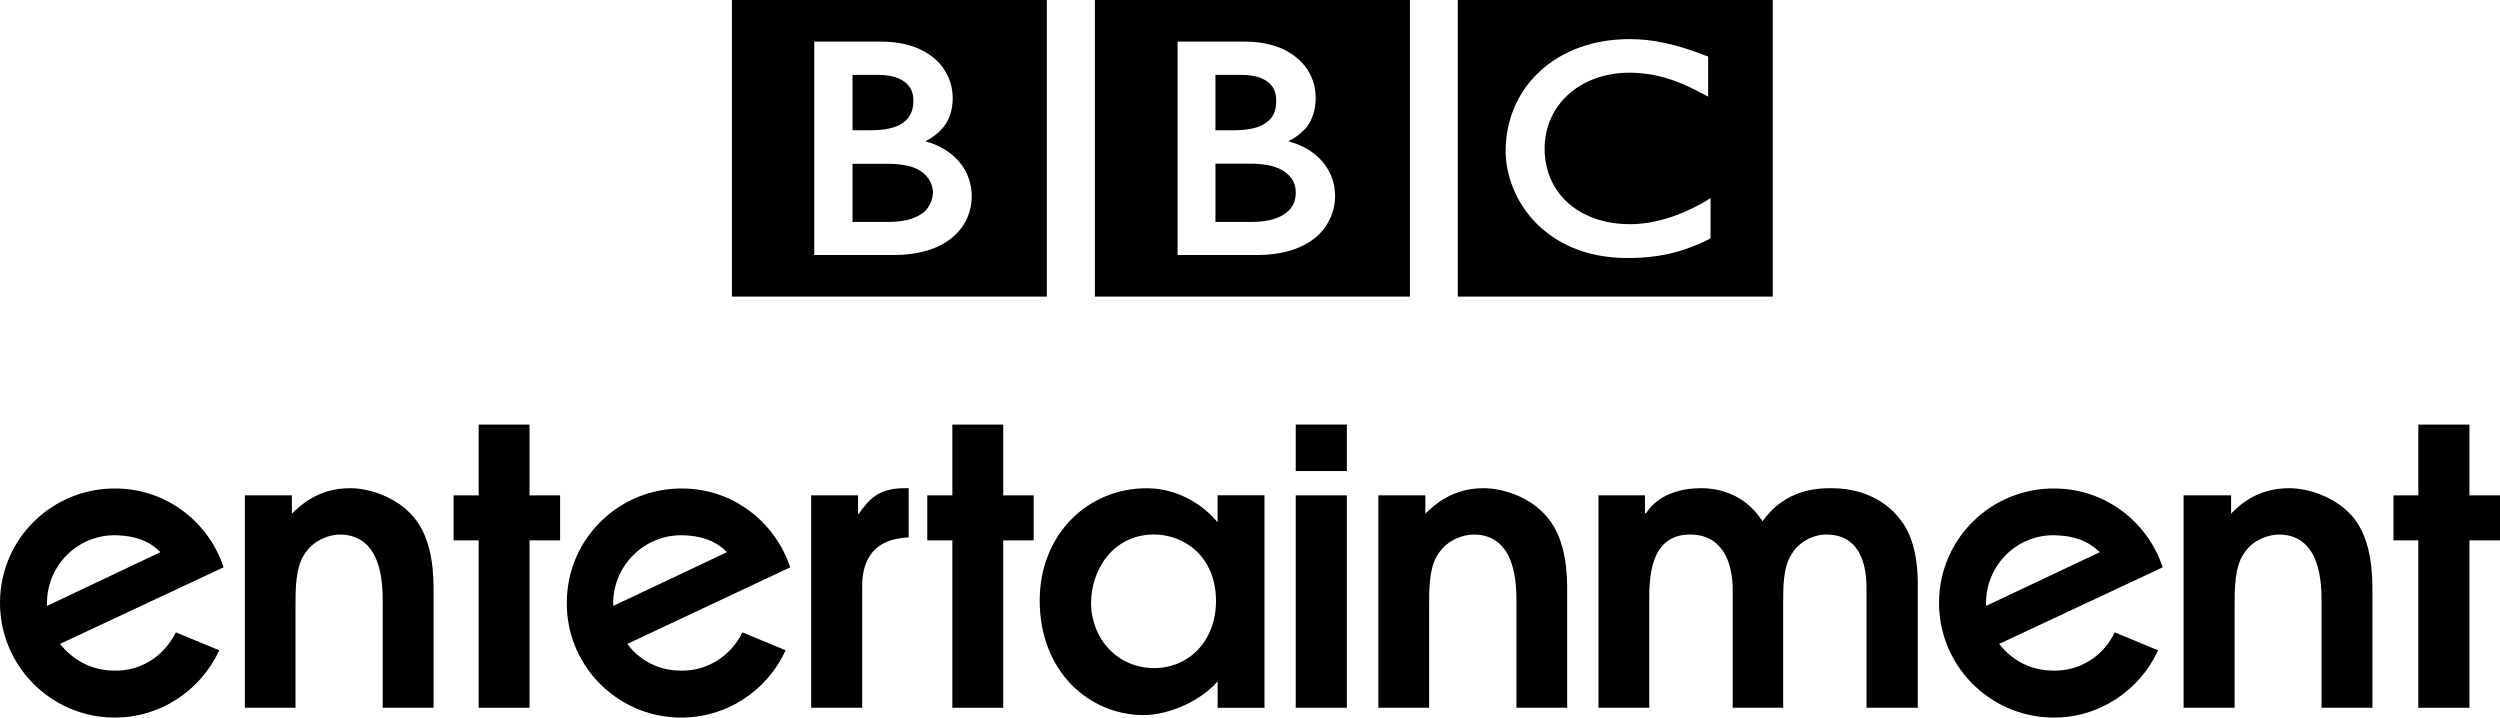 <?xml version="1.0" encoding="UTF-8" standalone="no"?>
<!-- Created with Inkscape (http://www.inkscape.org/) -->
<svg xmlns:rdf="http://www.w3.org/1999/02/22-rdf-syntax-ns#" xmlns="http://www.w3.org/2000/svg" height="172.22" width="600" version="1.1" xmlns:cc="http://creativecommons.org/ns#" xmlns:dc="http://purl.org/dc/elements/1.1/">
 <g fill-rule="nonzero" transform="translate(107.505,405.999)" fill="#000">
  <path d="m-48.736-287.12,11.277,0,0,4.391c2.015-1.925,6.285-6.105,13.984-6.105,4.361,0,11.097,1.955,15.307,7.007,4.721,5.624,4.721,14.134,4.721,18.134v27.547h-12.21v-25.201c0-4.21,0-16.36-10.345-16.36-2.135,0-6.135,1.113-8.33,4.571-2.256,3.158-2.256,8.45-2.256,12.871v24.119h-12.15v-50.974z"/>
  <path d="m7.371-276.31-6.015,0,0-10.796,6.015,0,0-16.991,12.21,0,0,16.991,7.338,0,0,10.796-7.338,0,0,40.178-12.21,0,0-40.178z"/>
  <path d="m87.179-287.12,11.247,0,0,4.451,0.18,0c2.286-3.278,4.601-6.165,10.917-6.165h1.053v11.819c-11.157,0.421-11.157,9.232-11.157,12.21v28.66h-12.24v-50.974z"/>
  <path d="m121.06-276.31-6.015,0,0-10.796,6.015,0,0-16.991,12.21,0,0,16.991,7.308,0,0,10.796-7.308,0,0,40.178-12.21,0,0-40.178z"/>
  <path d="m169.48-277.72c-10.014,0-15.127,8.691-15.127,16.39,0,8.631,6.345,15.668,15.127,15.668,8.39,0,14.856-6.556,14.856-16.089,0-10.616-7.578-15.969-14.856-15.969m26.494,41.591-11.247,0,0-6.345c-3.909,4.511-11.368,8.09-17.803,8.09-13.112,0-24.901-10.556-24.901-27.487,0-15.728,11.368-26.945,25.652-26.945,10.345,0,16.45,7.398,16.901,8.03h0.15v-6.345h11.247v51.004z"/>
  <path d="m203.47-287.11,12.27,0,0,50.974-12.27,0,0-50.974zm0-16.991,12.27,0,0,11.157-12.27,0,0-11.157z"/>
  <path d="m223.3-287.12,11.277,0,0,4.391c2.015-1.925,6.285-6.105,13.984-6.105,4.451,0,11.127,1.955,15.307,7.007,4.752,5.624,4.752,14.134,4.752,18.134v27.547h-12.18v-25.201c0-4.21,0-16.36-10.285-16.36-2.316,0-6.165,1.113-8.45,4.571-2.225,3.158-2.225,8.45-2.225,12.871v24.119h-12.18v-50.974z"/>
  <path d="m276.13-287.12,11.157,0,0,4.3,0.271,0c0.962-1.654,4.511-6.015,13.262-6.015,2.767,0,9.984,0.601,14.676,7.939,5.383-7.578,12.901-7.939,16.48-7.939,10.014,0,15.037,5.293,16.841,7.879,2.075,2.646,3.94,7.458,3.94,15.037v29.772h-12.3v-28.299c0-2.887,0-13.262-9.623-13.262-3.368,0-6.736,1.865-8.45,4.872-1.955,2.977-1.925,8.03-1.925,11.277v25.412h-12.119v-28.299c0-6.947-2.676-13.262-10.225-13.262-9.804,0-9.804,10.736-9.804,16.149v25.412h-12.18v-50.974z"/>
  <path d="m416.56-287.12,11.398,0,0,4.391c1.895-1.925,6.135-6.105,13.924-6.105,4.421,0,11.127,1.955,15.397,7.007,4.601,5.624,4.601,14.134,4.601,18.134v27.547h-12.21v-25.201c0-4.21,0-16.36-10.285-16.36-2.225,0-6.195,1.113-8.36,4.571-2.225,3.158-2.225,8.45-2.225,12.871v24.119h-12.24v-50.974z"/>
  <path d="m472.89-276.31-5.955,0,0-10.796,5.955,0,0-16.991,12.27,0,0,16.991,7.338,0,0,10.796-7.338,0,0,40.178-12.27,0,0-40.178z"/>
  <path d="m-96.225-261.45c0.09-8.992,7.518-16.27,16.54-16.089,4.361,0.12,7.819,1.173,10.676,4.06l-27.216,12.901v-0.872zm30.915,7.218c-2.707,5.533-8.3,9.413-14.856,9.172-5.353,0-9.924-2.586-12.931-6.406l39.245-18.375c-3.519-10.826-13.683-18.796-25.652-18.916-15.307-0.241-27.788,11.849-27.998,27.066-0.211,15.157,11.909,27.667,27.096,27.908,11.307,0.18,21.081-6.526,25.532-16.149l-10.438-4.3z"/>
  <path d="m39.66-261.45c0.15-8.992,7.609-16.27,16.63-16.089,4.361,0.12,7.819,1.173,10.676,4.06l-27.306,12.901v-0.872zm31.005,7.218c-2.646,5.533-8.421,9.413-14.916,9.172-5.293,0-9.924-2.586-12.691-6.406l39.095-18.375c-3.609-10.826-13.653-18.796-25.652-18.916-15.247-0.241-27.788,11.849-27.968,27.066-0.301,15.157,11.819,27.667,27.006,27.908,11.338,0.18,21.141-6.526,25.502-16.149l-10.375-4.3z"/>
  <path d="m369.14-261.45c0.12-8.992,7.428-16.27,16.48-16.089,4.451,0.12,7.819,1.173,10.826,4.06l-27.306,12.901v-0.872zm30.885,7.218c-2.586,5.533-8.3,9.413-14.886,9.172-5.323,0-9.924-2.586-12.841-6.406l39.245-18.375c-3.579-10.826-13.653-18.796-25.743-18.916-15.217-0.241-27.727,11.849-27.938,27.066-0.211,15.157,11.909,27.667,27.126,27.908,11.247,0.18,21.081-6.526,25.442-16.149l-10.405-4.3z"/>
  <path d="m212.92-358.84c0-6.406-4.27-11.398-11.247-13.262,1.865-0.902,3.368-2.135,4.481-3.428,1.383-1.925,2.105-4.27,2.105-7.037,0-3.278-1.263-6.706-4.18-9.232-2.767-2.526-7.037-4.21-12.871-4.21h-16.089v51.214h18.886c6.736,0,11.458-1.774,14.555-4.481,2.977-2.676,4.361-6.345,4.361-9.563m17.954,24.028-75.604,0,0-71.183,75.604,0,0,71.183z"/>
  <path d="m203.48-359.83c0,1.714-0.451,3.338-2.045,4.691-1.474,1.293-4.15,2.406-8.511,2.406h-8.721v-13.984h8.36c3.909,0,6.616,0.722,8.36,2.015,1.774,1.293,2.556,2.947,2.556,4.872"/>
  <path d="m196.38-376.57c1.714-1.173,2.406-2.827,2.406-5.293,0-1.744-0.481-3.158-1.714-4.21-1.203-1.083-3.278-1.955-6.556-1.955h-6.315v13.292h4.3c3.669,0,6.285-0.601,7.879-1.835"/>
  <path d="m303.02-358.48-1.233,0.812c-5.894,3.428-12.24,5.473-18.044,5.473-12.3,0-20.51-7.458-20.54-18.104,0-10.496,8.481-18.194,20.269-18.254,5.894,0,11.398,1.594,17.773,5.112l1.203,0.632v-9.623l-0.511-0.18c-7.218-2.827-12.811-4-18.345-4-8.661,0-16.089,2.767-21.352,7.578-5.293,4.721-8.39,11.638-8.39,19.337,0,5.353,2.165,11.819,6.947,16.871,4.842,5.082,12.15,8.751,22.254,8.751h0.09c8.39,0,14.134-1.835,19.337-4.421l0.541-0.301v-9.684zm14.946,23.668-75.604,0,0-71.183,75.604,0,0,71.183z"/>
  <path d="m125.72-358.84c0-6.406-4.33-11.398-11.157-13.262,1.865-0.902,3.338-2.135,4.391-3.428,1.504-1.925,2.195-4.27,2.195-7.037,0-3.278-1.383-6.706-4.18-9.232-2.917-2.526-7.097-4.21-12.992-4.21h-16.059v51.214h18.916c6.736,0,11.518-1.774,14.525-4.481,3.098-2.676,4.361-6.345,4.361-9.563m18.014,24.028-75.574,0,0-71.183,75.574,0,0,71.183z"/>
  <path d="m109.28-376.57c1.594-1.173,2.436-2.827,2.436-5.293,0-1.744-0.571-3.158-1.774-4.21-1.203-1.083-3.308-1.955-6.706-1.955h-6.135v13.292h4.18c3.729,0,6.375-0.601,7.999-1.835"/>
  <path d="m113.79-364.71c-1.714-1.293-4.451-1.985-8.39-1.985h-8.3v13.954h8.781c4.24,0,6.857-1.113,8.421-2.406,1.444-1.353,1.985-2.977,2.135-4.691-0.15-1.925-0.932-3.579-2.646-4.872"/>
 </g>
</svg>
